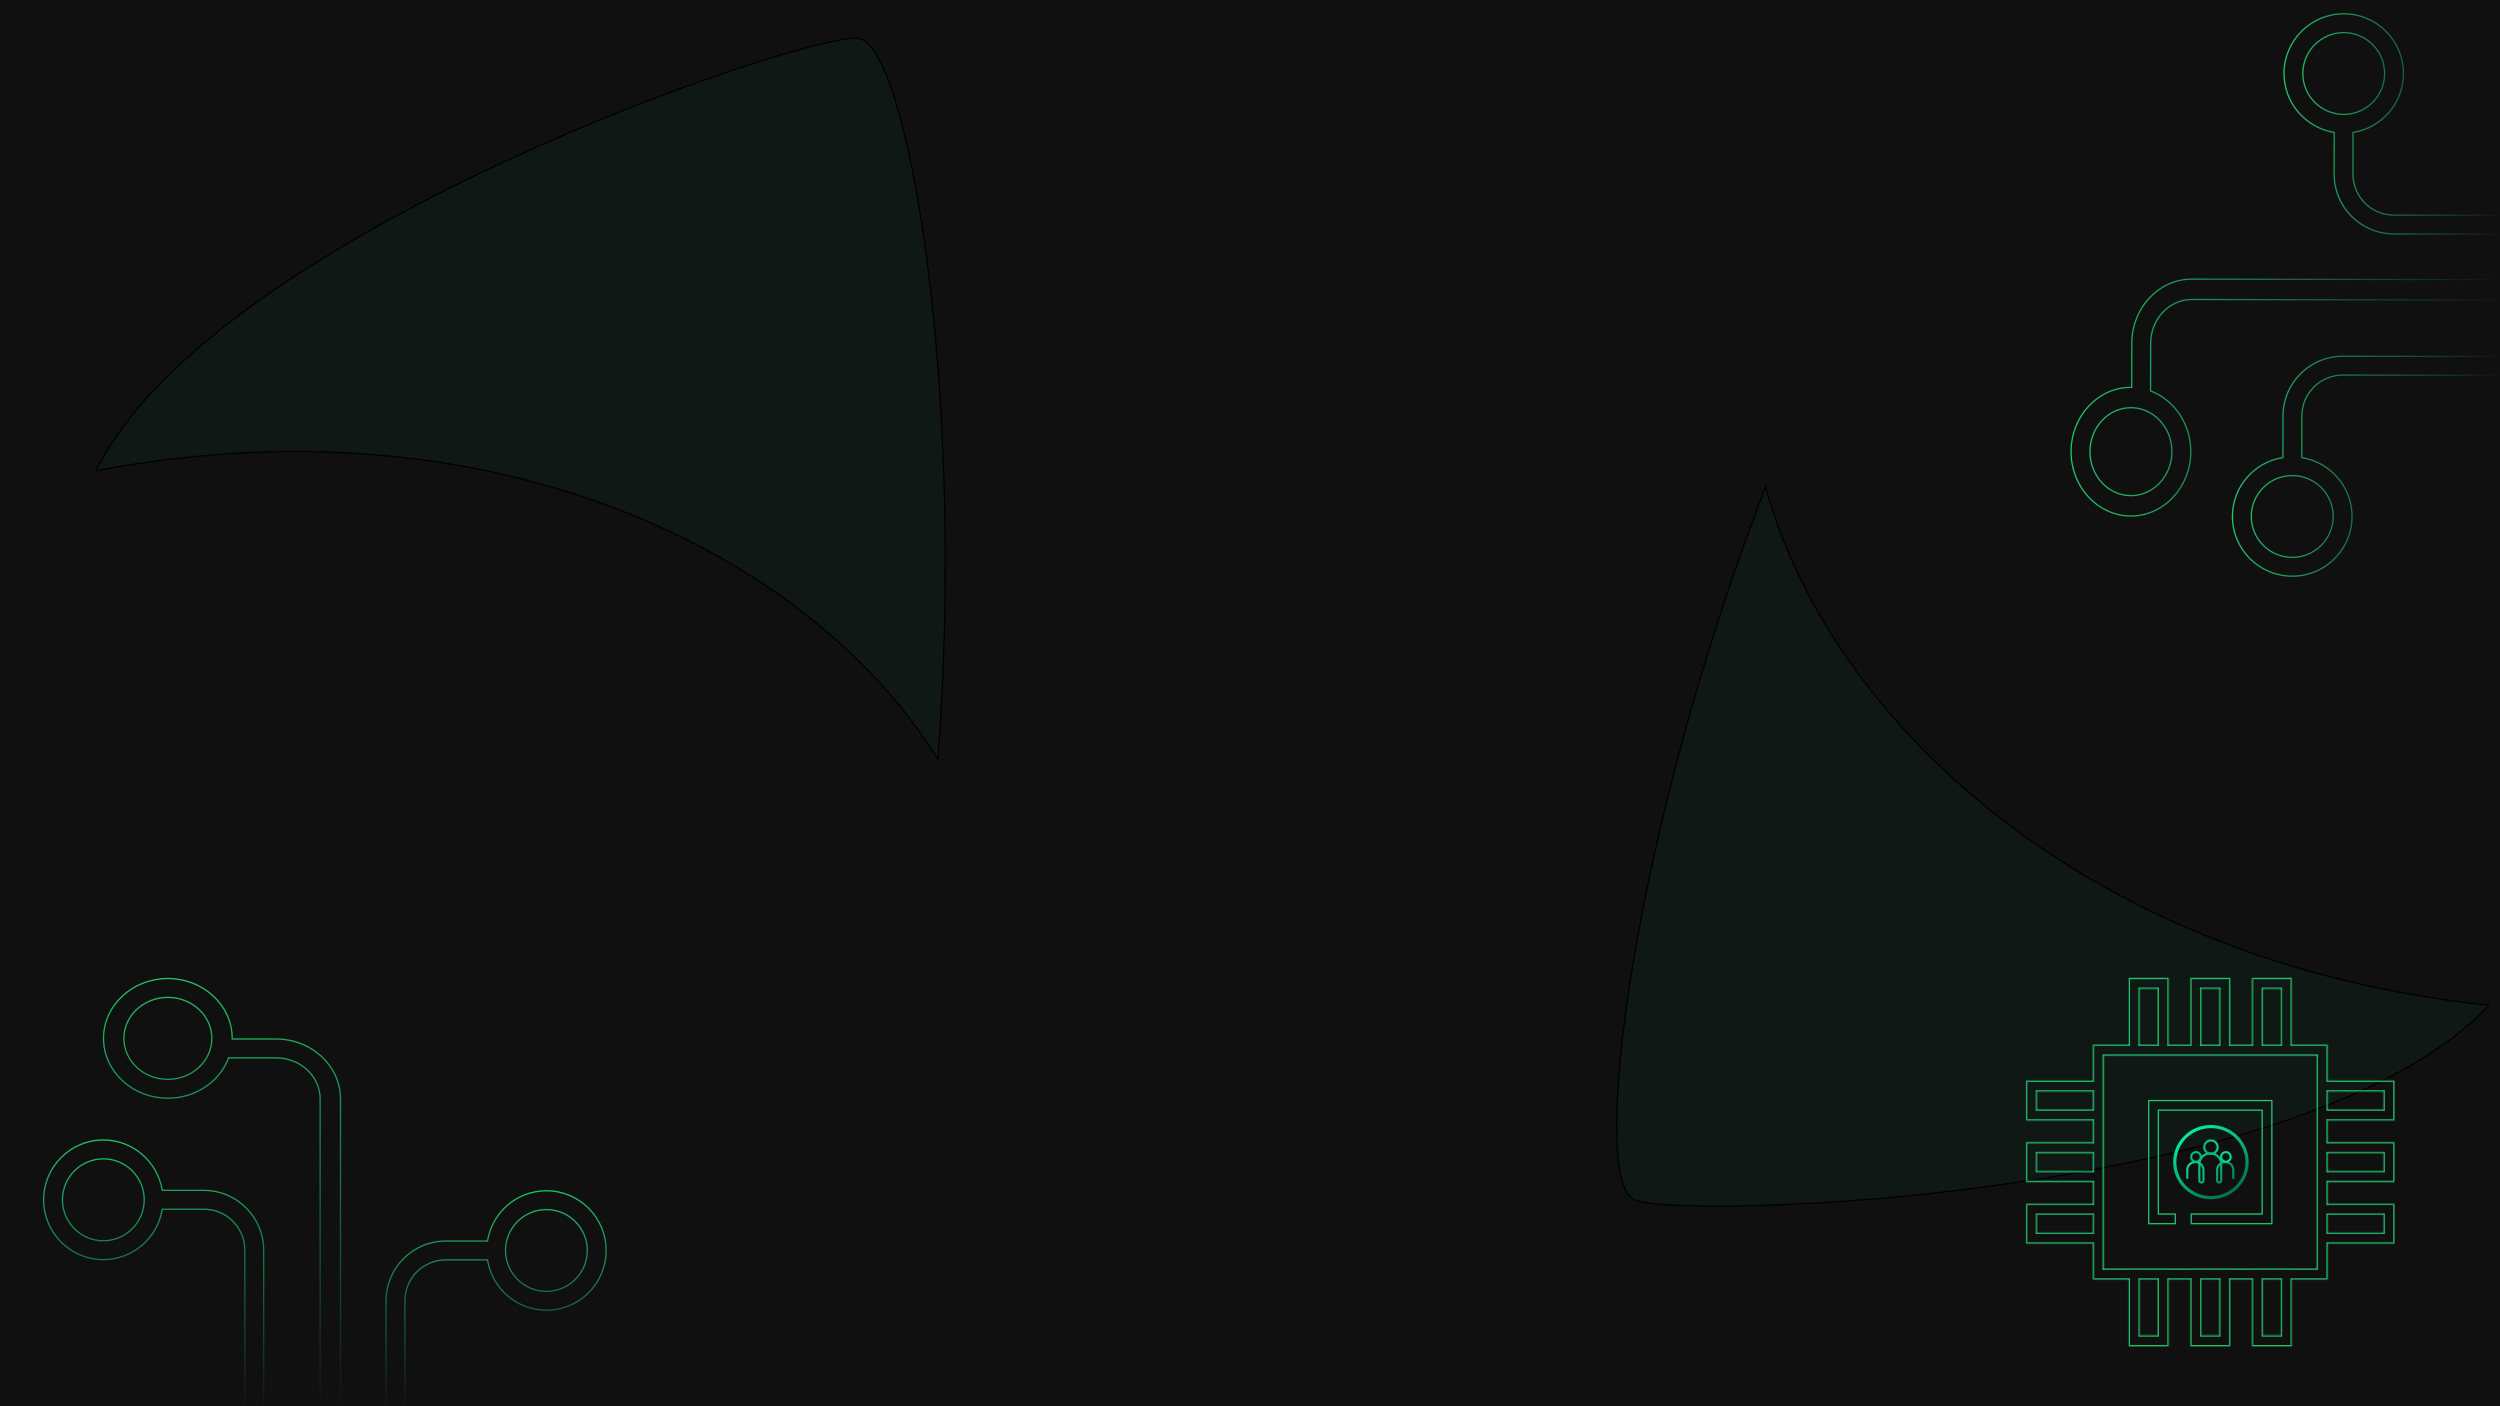 <svg width="1920" height="1080" viewBox="0 0 1920 1080" fill="none" xmlns="http://www.w3.org/2000/svg">
<g id="bg-hero" clip-path="url(#clip0_23_2)">
<rect width="1920" height="1080" fill="#101010"/>
<g id="glowup2" filter="url(#filter0_f_23_2)">
<path d="M73.675 361.552C164.094 178.133 620.905 24.4 659.236 29.453C697.566 34.507 741.956 301.7 720.267 582.91C623.846 427.228 382.002 303.038 73.675 361.552Z" fill="#04B879" fill-opacity="0.05"/>
<path d="M73.675 361.552C164.094 178.133 620.905 24.4 659.236 29.453C697.566 34.507 741.956 301.7 720.267 582.91C623.846 427.228 382.002 303.038 73.675 361.552Z" stroke="black"/>
</g>
<g id="glowup1" filter="url(#filter1_f_23_2)">
<path d="M1911.42 772.066C1772 921.661 1290.26 937.275 1255.01 921.393C1219.76 905.512 1254.23 636.858 1356.01 373.819C1403.5 550.678 1599.31 739.275 1911.42 772.066Z" fill="#04B879" fill-opacity="0.05"/>
<path d="M1911.42 772.066C1772 921.661 1290.26 937.275 1255.01 921.393C1219.76 905.512 1254.23 636.858 1356.01 373.819C1403.5 550.678 1599.31 739.275 1911.42 772.066Z" stroke="black"/>
</g>
<g id="circuit">
<path id="circuit6" d="M373.97 953.136H374.393L374.463 952.72C378.121 931.064 396.957 914.5 419.636 914.5C444.926 914.5 465.5 935.074 465.5 960.364C465.5 985.653 444.926 1006.23 419.636 1006.23C396.957 1006.23 378.119 989.664 374.463 968.008L374.393 967.591H373.97H342.364C325.045 967.591 310.955 981.669 310.955 998.973V1083.5H296.5V998.973C296.5 973.699 317.074 953.136 342.364 953.136H373.97ZM388.227 960.364C388.227 977.682 402.318 991.773 419.636 991.773C436.955 991.773 451.045 977.682 451.045 960.364C451.045 943.045 436.955 928.955 419.636 928.955C402.318 928.955 388.227 943.045 388.227 960.364Z" stroke="url(#paint0_linear_23_2)"/>
<path id="circuit5" d="M178.318 797.465V797.965H178.818H212.091C239.369 797.965 261.5 818.639 261.5 843.977V1083.5H245.864V843.977C245.864 826.561 230.679 812.453 212.091 812.453H175.907H175.562L175.44 812.775C168.644 830.591 150.393 843.43 128.909 843.43C101.63 843.43 79.5 822.778 79.5 797.465C79.5 772.153 101.63 751.5 128.909 751.5C156.188 751.5 178.318 772.153 178.318 797.465ZM95.136 797.465C95.136 814.854 110.321 828.942 128.909 828.942C147.497 828.942 162.682 814.854 162.682 797.465C162.682 780.076 147.497 765.988 128.909 765.988C110.321 765.988 95.136 780.076 95.136 797.465Z" stroke="url(#paint1_linear_23_2)"/>
<path id="circuit4" d="M124.537 913.787L124.607 914.204H125.03H156.636C181.925 914.204 202.5 934.828 202.5 960.175V1083.5H188.045V960.175C188.045 942.813 173.956 928.685 156.636 928.685H125.03H124.607L124.537 929.102C120.879 950.797 102.042 967.389 79.364 967.389C54.075 967.389 33.5 946.779 33.5 921.444C33.5 896.11 54.075 875.5 79.364 875.5C102.042 875.5 120.879 892.092 124.537 913.787ZM47.955 921.444C47.955 938.792 62.044 952.907 79.364 952.907C96.683 952.907 110.773 938.792 110.773 921.444C110.773 904.097 96.683 889.981 79.364 889.981C62.044 889.981 47.955 904.097 47.955 921.444Z" stroke="url(#paint2_linear_23_2)"/>
<path id="circuit3" d="M1792.67 102.101L1792.67 101.678L1792.26 101.607C1770.61 97.91 1754.08 79.044 1754.12 56.364C1754.17 31.075 1774.78 10.538 1800.07 10.584C1825.36 10.63 1845.89 31.242 1845.85 56.531C1845.81 79.211 1829.21 98.019 1807.54 101.635L1807.13 101.705L1807.13 102.127L1807.07 133.734C1807.04 151.052 1821.09 165.168 1838.39 165.2L1922.92 165.354L1922.9 179.808L1838.37 179.654C1813.09 179.608 1792.57 158.997 1792.62 133.707L1792.67 102.101ZM1799.93 87.857C1817.24 87.888 1831.36 73.824 1831.39 56.505C1831.42 39.187 1817.36 25.07 1800.04 25.039C1782.72 25.007 1768.61 39.072 1768.57 56.391C1768.54 73.709 1782.61 87.825 1799.93 87.857Z" stroke="url(#paint3_linear_23_2)"/>
<path id="circuit2" d="M1636.65 297.469L1637.15 297.47L1637.15 296.97L1637.21 263.698C1637.26 236.419 1657.97 214.326 1683.31 214.372L1922.83 214.808L1922.8 230.445L1683.28 230.009C1665.86 229.977 1651.73 245.136 1651.7 263.724L1651.63 299.908L1651.63 300.252L1651.95 300.376C1669.75 307.204 1682.56 325.478 1682.52 346.962C1682.47 374.241 1661.78 396.333 1636.47 396.287C1611.15 396.241 1590.54 374.073 1590.59 346.795C1590.64 319.516 1611.33 297.423 1636.65 297.469ZM1636.49 380.651C1653.88 380.683 1668 365.523 1668.03 346.936C1668.07 328.348 1654.01 313.137 1636.62 313.106C1619.23 313.074 1605.11 328.233 1605.08 346.821C1605.05 365.409 1619.11 380.619 1636.49 380.651Z" stroke="url(#paint4_linear_23_2)"/>
<path id="circuit1" d="M1752.87 351.462L1753.29 351.393L1753.29 350.97L1753.34 319.364C1753.39 294.075 1774.05 273.538 1799.4 273.584L1922.72 273.808L1922.7 288.263L1799.37 288.038C1782.01 288.007 1767.86 302.07 1767.83 319.39L1767.77 350.996L1767.77 351.419L1768.18 351.49C1789.87 355.188 1806.43 374.054 1806.39 396.733C1806.34 422.022 1785.7 442.559 1760.36 442.513C1735.03 442.467 1714.45 421.854 1714.5 396.566C1714.54 373.887 1731.17 355.081 1752.87 351.462ZM1760.39 428.058C1777.74 428.09 1791.88 414.026 1791.91 396.707C1791.94 379.387 1777.85 365.272 1760.5 365.24C1743.15 365.209 1729.01 379.273 1728.98 396.592C1728.95 413.911 1743.04 428.027 1760.39 428.058Z" stroke="url(#paint5_linear_23_2)"/>
</g>
<g id="processor">
<g id="Center">
<path id="processor_2" d="M1657.62 931.881V932.381H1658.12H1670.64V939.787H1650.21V845.214H1744.79V939.787H1682.85V932.381H1736.88H1737.38V931.881V853.12V852.62H1736.88H1658.12H1657.62V853.12V931.881Z" stroke="#23C46E"/>
</g>
<g id="Flats">
<g id="flats">
<mask id="path-10-inside-1_23_2" fill="white">
<path d="M1839 907.797V877.201H1787.66V860.477H1839V829.881H1787.66V802.337H1760.12V751H1729.52V802.337H1712.8V751H1682.2V802.337H1665.48V751H1634.88V802.337H1607.34V829.883H1556V860.48H1607.34V877.203H1556V907.799H1607.34V924.523H1556V955.119H1607.34V982.663H1634.88V1034H1665.48V982.663H1682.2V1034H1712.8V982.663H1729.52V1034H1760.12V982.663H1787.66V955.116H1839V924.52H1787.66V907.796H1839V907.797ZM1607.34 946.712H1564.41V932.928H1607.34V946.712ZM1607.34 899.393H1564.41V885.609H1607.34V899.393ZM1607.34 852.074H1564.41V838.289H1607.34V852.074ZM1787.66 838.288H1830.59V852.072H1787.66V838.288ZM1737.93 759.406H1751.71V802.337H1737.93V759.406ZM1690.61 759.406H1704.39V802.337H1690.61V759.406ZM1643.29 759.406H1657.07V802.337H1643.29V759.406ZM1657.07 1025.59H1643.29V982.663H1657.07V1025.59ZM1704.39 1025.59H1690.61V982.663H1704.39V1025.59ZM1737.93 1025.59V982.663H1751.71V1025.59H1737.93ZM1779.26 829.881H1779.26V860.477H1779.26V877.201H1779.26V907.797H1779.26V924.52H1779.26V955.117H1779.26V974.258H1760.12V974.257H1729.52V974.258H1712.8V974.257H1682.2V974.258H1665.48V974.257H1634.88V974.258H1615.74V955.119V924.523V907.8V877.204V860.48V829.884V810.744H1634.88H1665.48H1682.2H1712.8H1729.52H1760.12H1779.26V829.881H1779.26ZM1830.59 932.926V946.711H1787.66V932.926H1830.59ZM1787.66 899.391V885.607H1830.59V899.391H1787.66Z"/>
</mask>
<path d="M1839 907.797V877.201H1787.66V860.477H1839V829.881H1787.66V802.337H1760.12V751H1729.52V802.337H1712.8V751H1682.2V802.337H1665.48V751H1634.88V802.337H1607.34V829.883H1556V860.48H1607.34V877.203H1556V907.799H1607.34V924.523H1556V955.119H1607.34V982.663H1634.88V1034H1665.48V982.663H1682.2V1034H1712.8V982.663H1729.52V1034H1760.12V982.663H1787.66V955.116H1839V924.52H1787.66V907.796H1839V907.797ZM1607.34 946.712H1564.41V932.928H1607.34V946.712ZM1607.34 899.393H1564.41V885.609H1607.34V899.393ZM1607.34 852.074H1564.41V838.289H1607.34V852.074ZM1787.66 838.288H1830.59V852.072H1787.66V838.288ZM1737.93 759.406H1751.71V802.337H1737.93V759.406ZM1690.61 759.406H1704.39V802.337H1690.61V759.406ZM1643.29 759.406H1657.07V802.337H1643.29V759.406ZM1657.07 1025.59H1643.29V982.663H1657.07V1025.59ZM1704.39 1025.59H1690.61V982.663H1704.39V1025.59ZM1737.93 1025.59V982.663H1751.71V1025.59H1737.93ZM1779.26 829.881H1779.26V860.477H1779.26V877.201H1779.26V907.797H1779.26V924.52H1779.26V955.117H1779.26V974.258H1760.12V974.257H1729.52V974.258H1712.8V974.257H1682.2V974.258H1665.48V974.257H1634.88V974.258H1615.74V955.119V924.523V907.8V877.204V860.48V829.884V810.744H1634.88H1665.48H1682.2H1712.8H1729.52H1760.12H1779.26V829.881H1779.26ZM1830.59 932.926V946.711H1787.66V932.926H1830.59ZM1787.66 899.391V885.607H1830.59V899.391H1787.66Z" stroke="#23C46E" stroke-width="2" mask="url(#path-10-inside-1_23_2)"/>
</g>
</g>
<g id="LOGO">
<path id="cirlce-1" fill-rule="evenodd" clip-rule="evenodd" d="M1698 864C1714.02 864 1727 876.76 1727 892.5C1727 908.24 1714.02 921 1698 921C1681.98 921 1669 908.24 1669 892.5C1669 876.76 1681.98 864 1698 864ZM1698 866.409C1712.66 866.409 1724.55 878.09 1724.55 892.5C1724.55 906.91 1712.66 918.591 1698 918.591C1683.34 918.591 1671.45 906.91 1671.45 892.5C1671.45 878.09 1683.34 866.409 1698 866.409Z" fill="url(#paint6_linear_23_2)"/>
<path id="body" d="M1704.32 909C1703 909 1701.92 907.947 1701.92 906.652V898.526C1701.92 896.172 1703.14 894.09 1704.99 892.85C1704.41 889.316 1701.27 886.607 1697.5 886.607C1693.73 886.607 1690.59 889.316 1690.01 892.849C1691.86 894.09 1693.08 896.172 1693.08 898.526V906.652C1693.08 907.947 1692 909 1690.68 909C1689.35 909 1688.27 907.947 1688.27 906.652V894.019C1688.27 893.922 1688.27 893.825 1688.28 893.729C1687.6 893.423 1686.84 893.253 1686.04 893.253C1683.06 893.253 1680.64 895.618 1680.64 898.526V904.711C1680.64 905.155 1680.28 905.515 1679.82 905.515C1679.37 905.515 1679 905.155 1679 904.711V898.526C1679 894.733 1682.16 891.646 1686.04 891.646C1686.9 891.646 1687.73 891.798 1688.49 892.076C1689.4 888.034 1693.09 885 1697.5 885C1701.91 885 1705.6 888.034 1706.51 892.076C1707.27 891.798 1708.1 891.646 1708.96 891.646C1712.84 891.646 1716 894.733 1716 898.526V904.711C1716 905.155 1715.63 905.515 1715.18 905.515C1714.72 905.515 1714.36 905.155 1714.36 904.711V898.526C1714.36 895.618 1711.94 893.253 1708.96 893.253C1708.16 893.253 1707.4 893.423 1706.72 893.729C1706.73 893.825 1706.73 893.922 1706.73 894.019V906.652C1706.73 907.947 1705.65 909 1704.32 909ZM1705.08 894.864C1704.14 895.814 1703.57 897.105 1703.57 898.526V906.652C1703.57 907.061 1703.91 907.393 1704.32 907.393C1704.74 907.393 1705.08 907.061 1705.08 906.652V894.864ZM1689.92 894.864V906.652C1689.92 907.061 1690.26 907.393 1690.68 907.393C1691.09 907.393 1691.43 907.061 1691.43 906.652V898.526C1691.43 897.105 1690.86 895.813 1689.92 894.864Z" fill="url(#paint7_linear_23_2)"/>
<path id="head-3" d="M1709.5 893C1707.02 893 1705 890.981 1705 888.5C1705 886.019 1707.02 884 1709.5 884C1711.98 884 1714 886.019 1714 888.5C1714 890.981 1711.98 893 1709.5 893ZM1709.5 885.622C1707.91 885.622 1706.62 886.913 1706.62 888.5C1706.62 890.087 1707.91 891.378 1709.5 891.378C1711.09 891.378 1712.38 890.087 1712.38 888.5C1712.38 886.913 1711.09 885.622 1709.5 885.622Z" fill="#07DB91"/>
<path id="head-2" d="M1698 887C1694.69 887 1692 884.308 1692 881C1692 877.691 1694.69 875 1698 875C1701.31 875 1704 877.691 1704 881C1704 884.308 1701.31 887 1698 887ZM1698 876.723C1695.64 876.723 1693.72 878.642 1693.72 881C1693.72 883.358 1695.64 885.277 1698 885.277C1700.36 885.277 1702.28 883.358 1702.28 881C1702.28 878.642 1700.36 876.723 1698 876.723Z" fill="url(#paint8_linear_23_2)"/>
<path id="head-1" d="M1686.5 893C1684.02 893 1682 890.981 1682 888.5C1682 886.019 1684.02 884 1686.5 884C1688.98 884 1691 886.019 1691 888.5C1691 890.981 1688.98 893 1686.5 893ZM1686.5 885.622C1684.91 885.622 1683.62 886.913 1683.62 888.5C1683.62 890.087 1684.91 891.378 1686.5 891.378C1688.09 891.378 1689.38 890.087 1689.38 888.5C1689.38 886.913 1688.09 885.622 1686.5 885.622Z" fill="#00BE7D"/>
</g>
</g>
</g>
<defs>
<filter id="filter0_f_23_2" x="-227.217" y="-271.168" width="1253.69" height="1155.64" filterUnits="userSpaceOnUse" color-interpolation-filters="sRGB">
<feFlood flood-opacity="0" result="BackgroundImageFix"/>
<feBlend mode="normal" in="SourceGraphic" in2="BackgroundImageFix" result="shape"/>
<feGaussianBlur stdDeviation="150" result="effect1_foregroundBlur_23_2"/>
</filter>
<filter id="filter1_f_23_2" x="941.108" y="72.211" width="1271.36" height="1154.62" filterUnits="userSpaceOnUse" color-interpolation-filters="sRGB">
<feFlood flood-opacity="0" result="BackgroundImageFix"/>
<feBlend mode="normal" in="SourceGraphic" in2="BackgroundImageFix" result="shape"/>
<feGaussianBlur stdDeviation="150" result="effect1_foregroundBlur_23_2"/>
</filter>
<linearGradient id="paint0_linear_23_2" x1="381" y1="914" x2="381" y2="1084" gradientUnits="userSpaceOnUse">
<stop stop-color="#23C46E"/>
<stop offset="1" stop-color="#23C46E" stop-opacity="0"/>
</linearGradient>
<linearGradient id="paint1_linear_23_2" x1="170.5" y1="751" x2="170.5" y2="1084" gradientUnits="userSpaceOnUse">
<stop stop-color="#23C46E"/>
<stop offset="1" stop-color="#23C46E" stop-opacity="0"/>
</linearGradient>
<linearGradient id="paint2_linear_23_2" x1="118" y1="875" x2="118" y2="1084" gradientUnits="userSpaceOnUse">
<stop stop-color="#23C46E"/>
<stop offset="1" stop-color="#23C46E" stop-opacity="0"/>
</linearGradient>
<linearGradient id="paint3_linear_23_2" x1="1753.55" y1="95" x2="1923.55" y2="95.309" gradientUnits="userSpaceOnUse">
<stop stop-color="#23C46E"/>
<stop offset="1" stop-color="#23C46E" stop-opacity="0"/>
</linearGradient>
<linearGradient id="paint4_linear_23_2" x1="1590.17" y1="305.203" x2="1923.17" y2="305.809" gradientUnits="userSpaceOnUse">
<stop stop-color="#23C46E"/>
<stop offset="1" stop-color="#23C46E" stop-opacity="0"/>
</linearGradient>
<linearGradient id="paint5_linear_23_2" x1="1714.07" y1="357.928" x2="1923.07" y2="358.309" gradientUnits="userSpaceOnUse">
<stop stop-color="#23C46E"/>
<stop offset="1" stop-color="#23C46E" stop-opacity="0"/>
</linearGradient>
<linearGradient id="paint6_linear_23_2" x1="1678.05" y1="865.053" x2="1711.88" y2="920.169" gradientUnits="userSpaceOnUse">
<stop stop-color="#00FAA2"/>
<stop offset="1" stop-color="#006F48"/>
</linearGradient>
<linearGradient id="paint7_linear_23_2" x1="1678.43" y1="889.048" x2="1703.02" y2="911.603" gradientUnits="userSpaceOnUse">
<stop stop-color="#16F0A4"/>
<stop offset="0.361" stop-color="#0BC282"/>
<stop offset="0.549" stop-color="#0ABD7E"/>
<stop offset="1" stop-color="#009460"/>
</linearGradient>
<linearGradient id="paint8_linear_23_2" x1="1707.29" y1="873.048" x2="1685.23" y2="884.758" gradientUnits="userSpaceOnUse">
<stop stop-color="#07DB91"/>
<stop offset="1" stop-color="#00A36A"/>
</linearGradient>
<clipPath id="clip0_23_2">
<rect width="1920" height="1080" fill="white"/>
</clipPath>
</defs>
</svg>
